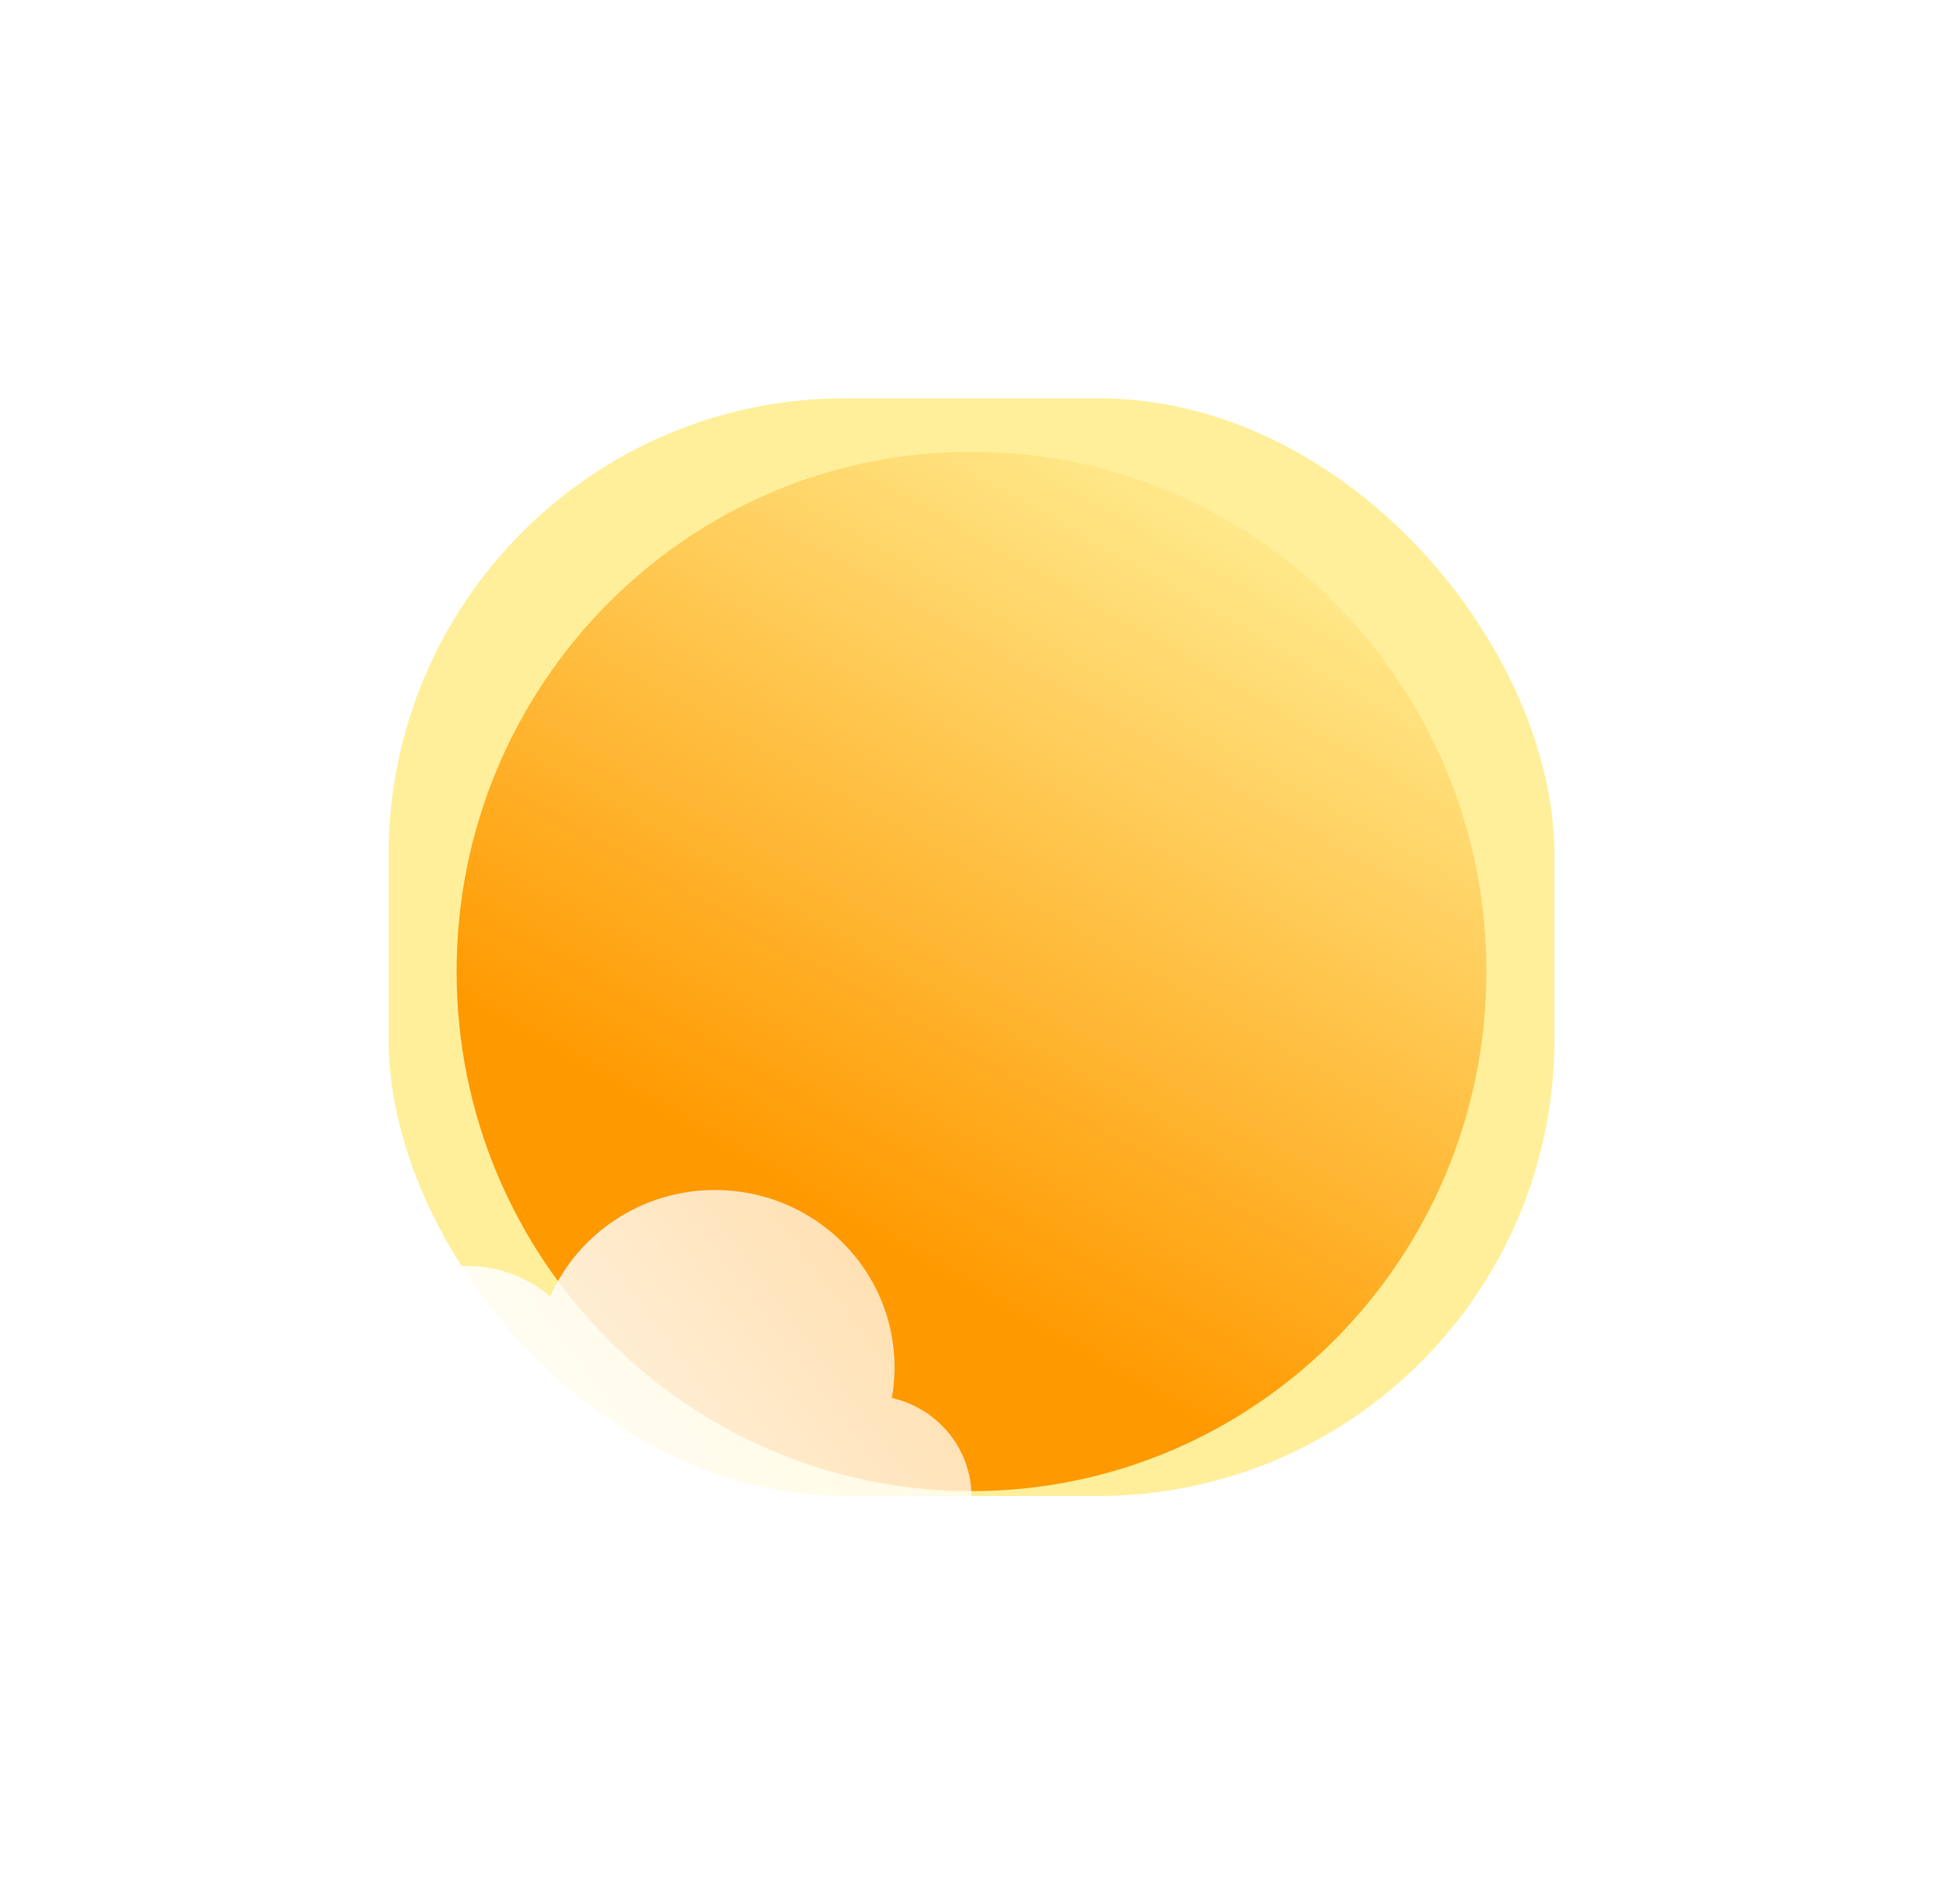 <svg width="50" height="49" viewBox="0 0 50 49" fill="none" xmlns="http://www.w3.org/2000/svg">
<g filter="url(#filter0_i_2229_20)">
<path d="M42.701 16.102C42.746 15.845 42.77 15.581 42.77 15.312C42.77 12.793 40.701 10.75 38.149 10.75C36.252 10.75 34.621 11.879 33.91 13.493C33.333 13.002 32.585 12.705 31.768 12.705C29.945 12.705 28.467 14.18 28.467 16C28.467 16.101 28.471 16.202 28.48 16.301C27.604 16.725 27 17.614 27 18.643C27 20.083 28.182 21.25 29.64 21.25H42.109C43.568 21.25 44.75 20.083 44.75 18.643C44.75 17.404 43.874 16.367 42.701 16.102Z" fill="url(#paint0_linear_2229_20)"/>
</g>
<g filter="url(#filter1_f_2229_20)">
<rect x="10" y="10.25" width="30" height="28.25" rx="11.75" fill="#FFEF9A"/>
</g>
<g filter="url(#filter2_i_2229_20)">
<path d="M38.25 24.375C38.25 31.762 32.318 37.75 25 37.75C17.682 37.75 11.75 31.762 11.75 24.375C11.75 16.988 17.682 11 25 11C32.318 11 38.25 16.988 38.25 24.375Z" fill="url(#paint1_linear_2229_20)"/>
</g>
<g filter="url(#filter3_i_2229_20)">
<path d="M22.951 34.602C22.996 34.345 23.02 34.081 23.02 33.812C23.02 31.293 20.951 29.25 18.399 29.25C16.502 29.25 14.871 30.379 14.16 31.993C13.583 31.502 12.835 31.205 12.018 31.205C10.195 31.205 8.717 32.68 8.717 34.5C8.717 34.601 8.722 34.702 8.73 34.801C7.854 35.225 7.25 36.114 7.25 37.143C7.25 38.583 8.432 39.75 9.89 39.75H22.36C23.818 39.75 25 38.583 25 37.143C25 35.904 24.124 34.867 22.951 34.602Z" fill="url(#paint2_linear_2229_20)"/>
</g>
<defs>
<filter id="filter0_i_2229_20" x="27" y="10.75" width="17.75" height="11.75" filterUnits="userSpaceOnUse" color-interpolation-filters="sRGB">
<feFlood flood-opacity="0" result="BackgroundImageFix"/>
<feBlend mode="normal" in="SourceGraphic" in2="BackgroundImageFix" result="shape"/>
<feColorMatrix in="SourceAlpha" type="matrix" values="0 0 0 0 0 0 0 0 0 0 0 0 0 0 0 0 0 0 127 0" result="hardAlpha"/>
<feOffset dy="1.375"/>
<feGaussianBlur stdDeviation="0.625"/>
<feComposite in2="hardAlpha" operator="arithmetic" k2="-1" k3="1"/>
<feColorMatrix type="matrix" values="0 0 0 0 1 0 0 0 0 1 0 0 0 0 1 0 0 0 1 0"/>
<feBlend mode="normal" in2="shape" result="effect1_innerShadow_2229_20"/>
</filter>
<filter id="filter1_f_2229_20" x="0.375" y="0.625" width="49.25" height="47.5" filterUnits="userSpaceOnUse" color-interpolation-filters="sRGB">
<feFlood flood-opacity="0" result="BackgroundImageFix"/>
<feBlend mode="normal" in="SourceGraphic" in2="BackgroundImageFix" result="shape"/>
<feGaussianBlur stdDeviation="4.812" result="effect1_foregroundBlur_2229_20"/>
</filter>
<filter id="filter2_i_2229_20" x="11.75" y="11" width="26.5" height="27.375" filterUnits="userSpaceOnUse" color-interpolation-filters="sRGB">
<feFlood flood-opacity="0" result="BackgroundImageFix"/>
<feBlend mode="normal" in="SourceGraphic" in2="BackgroundImageFix" result="shape"/>
<feColorMatrix in="SourceAlpha" type="matrix" values="0 0 0 0 0 0 0 0 0 0 0 0 0 0 0 0 0 0 127 0" result="hardAlpha"/>
<feOffset dy="0.625"/>
<feGaussianBlur stdDeviation="1.125"/>
<feComposite in2="hardAlpha" operator="arithmetic" k2="-1" k3="1"/>
<feColorMatrix type="matrix" values="0 0 0 0 1 0 0 0 0 1 0 0 0 0 1 0 0 0 0.81 0"/>
<feBlend mode="normal" in2="shape" result="effect1_innerShadow_2229_20"/>
</filter>
<filter id="filter3_i_2229_20" x="7.25" y="29.25" width="17.75" height="11.75" filterUnits="userSpaceOnUse" color-interpolation-filters="sRGB">
<feFlood flood-opacity="0" result="BackgroundImageFix"/>
<feBlend mode="normal" in="SourceGraphic" in2="BackgroundImageFix" result="shape"/>
<feColorMatrix in="SourceAlpha" type="matrix" values="0 0 0 0 0 0 0 0 0 0 0 0 0 0 0 0 0 0 127 0" result="hardAlpha"/>
<feOffset dy="1.375"/>
<feGaussianBlur stdDeviation="0.625"/>
<feComposite in2="hardAlpha" operator="arithmetic" k2="-1" k3="1"/>
<feColorMatrix type="matrix" values="0 0 0 0 1 0 0 0 0 1 0 0 0 0 1 0 0 0 1 0"/>
<feBlend mode="normal" in2="shape" result="effect1_innerShadow_2229_20"/>
</filter>
<linearGradient id="paint0_linear_2229_20" x1="28.129" y1="20.312" x2="45.99" y2="6.908" gradientUnits="userSpaceOnUse">
<stop stop-color="white"/>
<stop offset="1" stop-color="white" stop-opacity="0.58"/>
</linearGradient>
<linearGradient id="paint1_linear_2229_20" x1="22.987" y1="31.655" x2="34.044" y2="12.444" gradientUnits="userSpaceOnUse">
<stop stop-color="#FF9900"/>
<stop offset="1" stop-color="#FFEE94"/>
</linearGradient>
<linearGradient id="paint2_linear_2229_20" x1="8.379" y1="38.812" x2="26.24" y2="25.408" gradientUnits="userSpaceOnUse">
<stop stop-color="white"/>
<stop offset="1" stop-color="white" stop-opacity="0.58"/>
</linearGradient>
</defs>
</svg>
